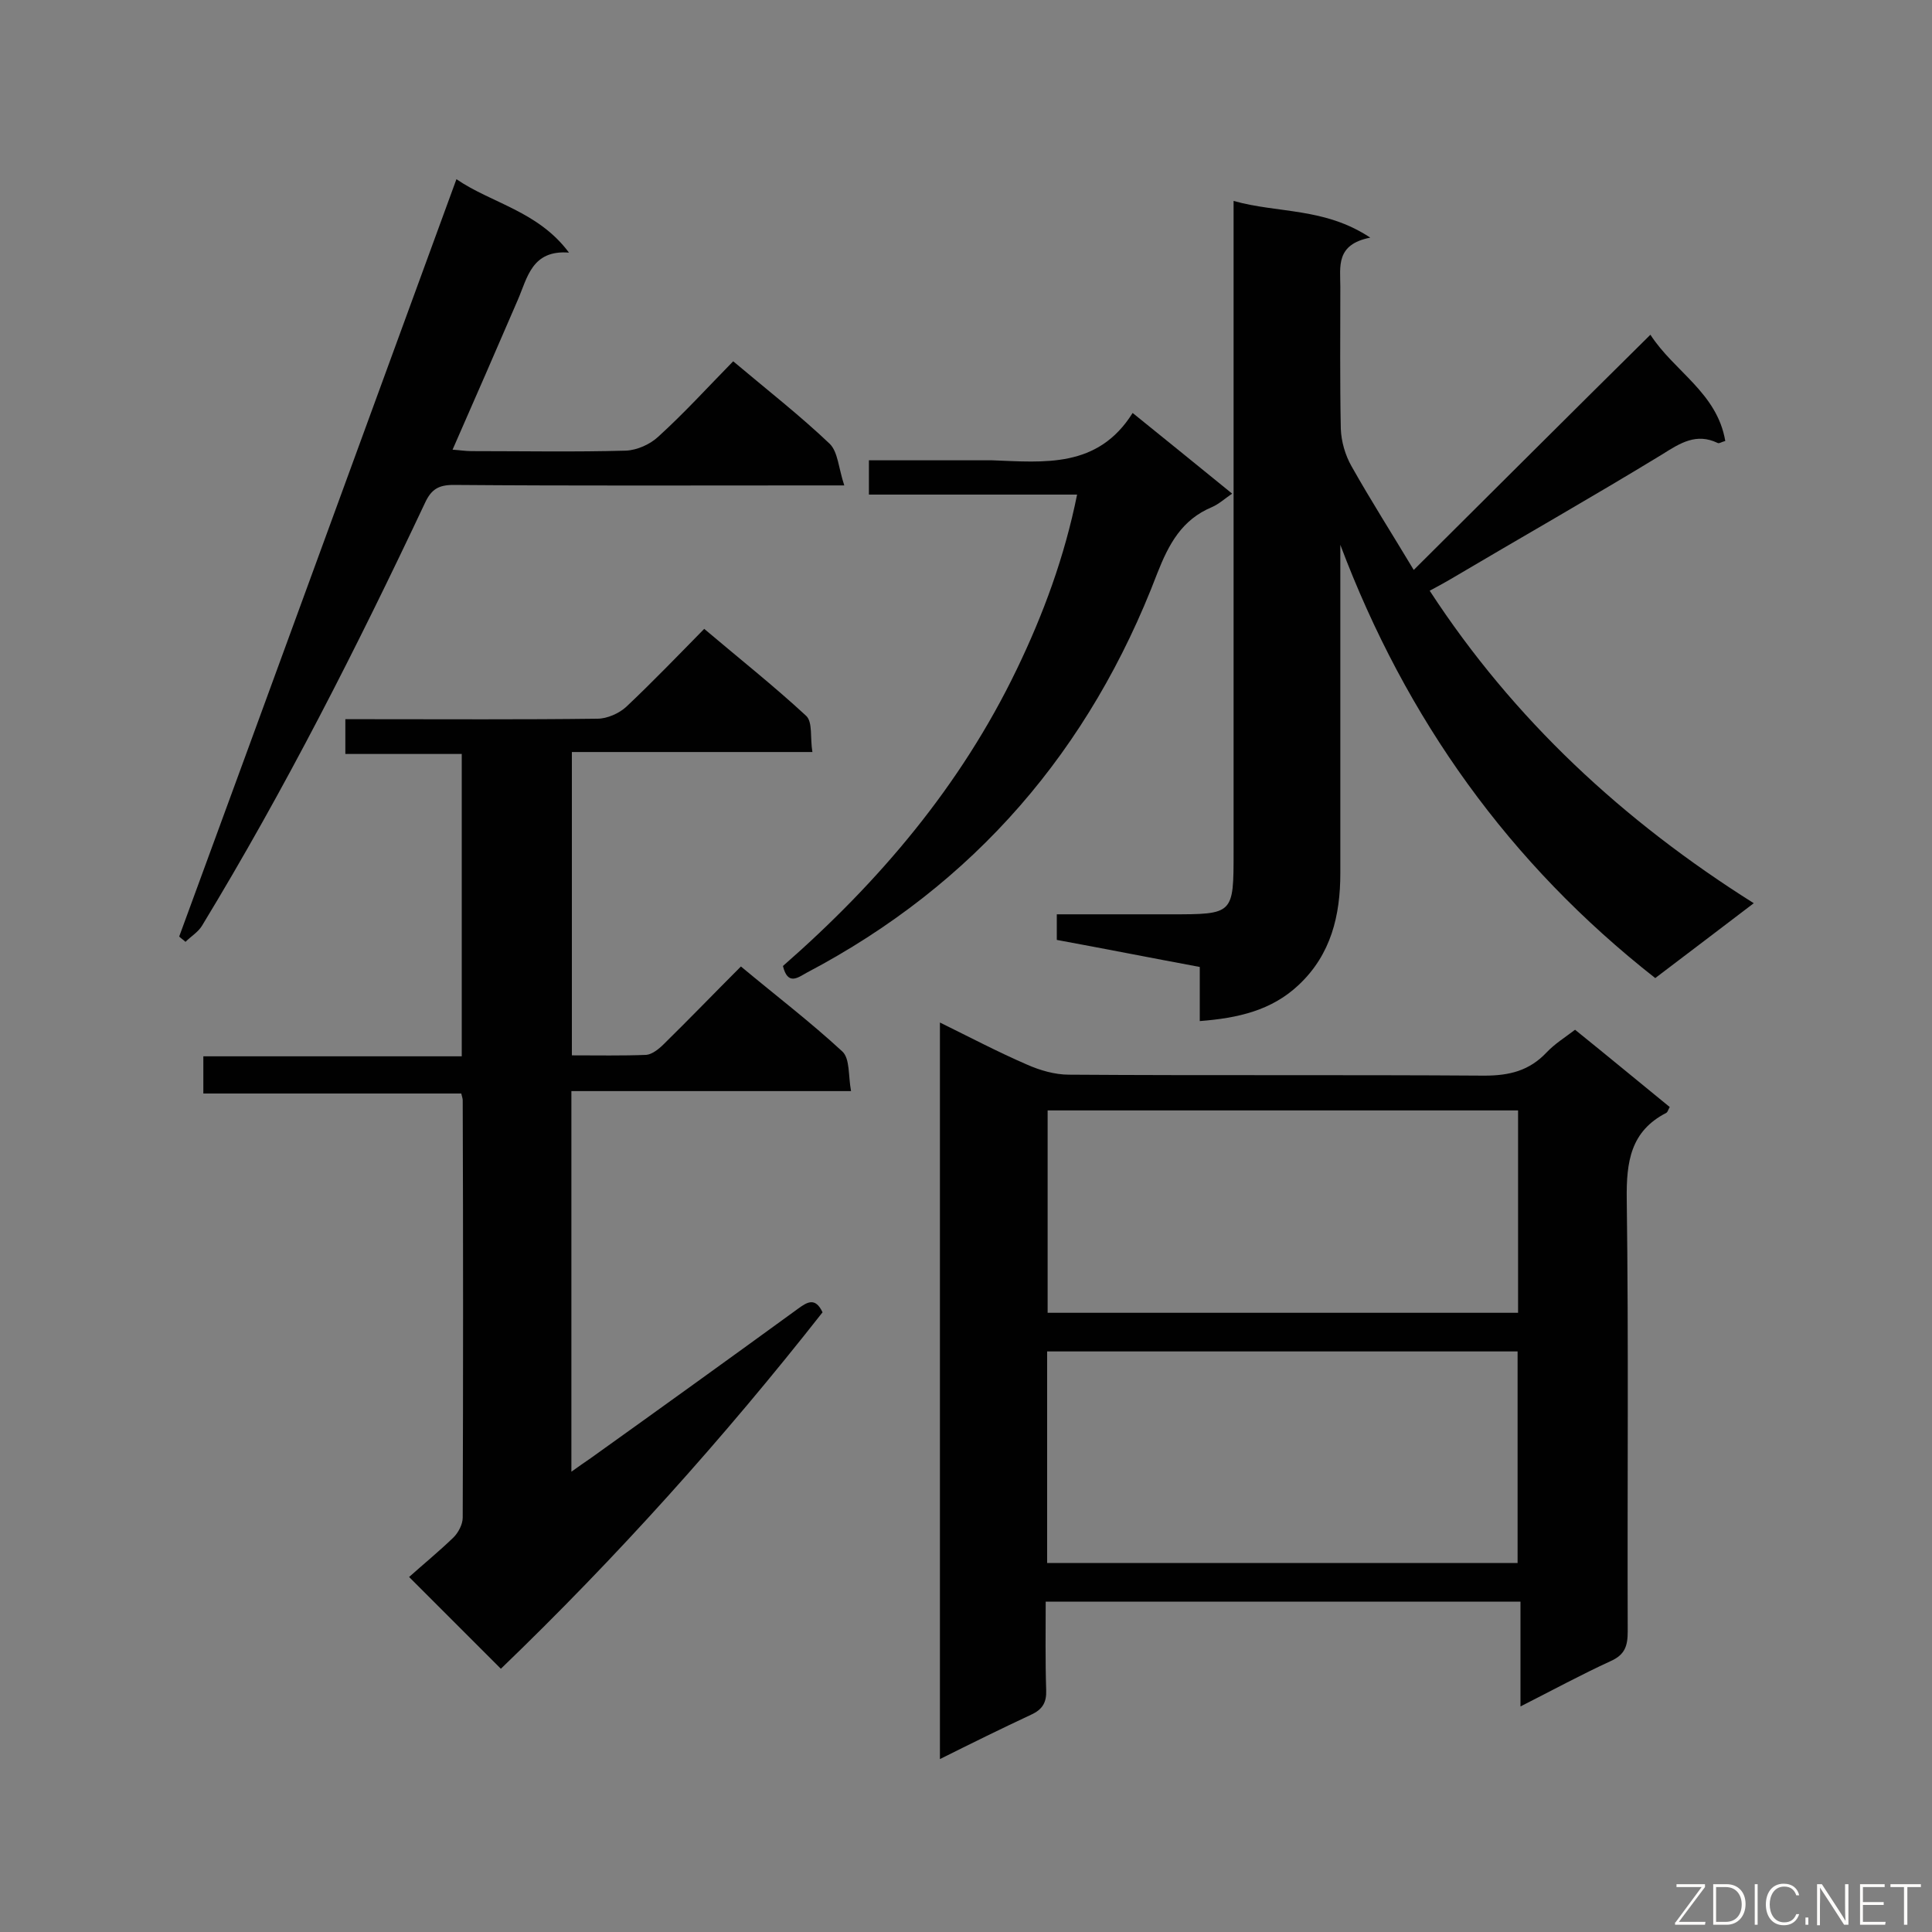 <svg enable-background="new 0 0 400 400" viewBox="0 0 400 400" xmlns="http://www.w3.org/2000/svg"><rect x="0" y="0" width="400" height="400" fill="#808080" stroke="none"/><path d="m194.6 211.7c6.3 3.1 12 6.1 18 8.7 2.7 1.2 5.8 2.1 8.7 2.1 28.7.2 57.3 0 86 .2 5.2 0 9.3-1 12.9-4.8 1.7-1.8 3.8-3.1 5.9-4.7 6.7 5.4 13.1 10.7 19.6 16-.3.5-.4 1-.7 1.2-7.4 3.8-8.3 10.1-8.2 17.9.4 29.8.1 59.7.2 89.5 0 3-.6 4.8-3.5 6.1-6.1 2.8-12 6-18.7 9.4 0-7.5 0-14.4 0-21.7-32.9 0-65.3 0-98.3 0 0 6.1-.1 12.2.1 18.3.1 2.5-.7 4-3.1 5.1-6.2 2.9-12.3 5.9-18.9 9.2 0-51 0-101.4 0-152.5zm22.2 111.9h97.4c0-14.8 0-29.3 0-43.8-32.7 0-65 0-97.4 0zm.1-93.7v41.9h97.4c0-14.1 0-27.9 0-41.9-32.5 0-64.8 0-97.4 0z" fill="#010101"/><path d="m103.7 345.5c-6.2-6.2-12.2-12.2-19-19 2.9-2.6 6.2-5.3 9.2-8.2 1-1 1.9-2.7 1.9-4.1.1-28.8.1-57.6 0-86.4 0-.3-.1-.6-.3-1.4-17.6 0-35.4 0-53.4 0 0-2.7 0-5 0-7.7h53.5c0-21 0-41.5 0-62.6-7.9 0-15.9 0-24.1 0 0-2.6 0-4.7 0-7.2h4.8c15.8 0 31.6.1 47.4-.1 2 0 4.5-1.1 6-2.5 5.4-5.1 10.6-10.5 16.1-16.1 7.2 6.1 14.4 11.8 21.1 18 1.4 1.3.8 4.6 1.3 7.5-16.8 0-33.1 0-49.8 0v62.8c5.3 0 10.4.1 15.4-.1 1.2-.1 2.6-1.2 3.6-2.2 5.3-5.2 10.5-10.6 16-16.1 7.2 6 14.4 11.5 21 17.6 1.6 1.5 1.2 5 1.8 8.2-19.7 0-38.6 0-57.9 0v78.8c1.7-1.2 2.8-2 4-2.8 14.4-10.3 28.7-20.6 43-31 1.8-1.3 3.5-2.4 5 .8-20.5 26.1-42.7 50.8-66.6 73.8z" fill="#010101"/><path d="m283.7 49.2c-7.2 1.4-6.2 6-6.2 10.2 0 9.8-.1 19.6.1 29.4.1 2.6.9 5.4 2.2 7.7 4 7.1 8.4 14 12.9 21.5 16.4-16.3 32.3-32.2 49-48.7 4.9 7.6 13.8 12 15.5 22-.8.2-1.3.6-1.6.4-4.4-2.1-7.7 0-11.5 2.4-14.6 8.9-29.4 17.3-44.1 26-1.2.7-2.5 1.4-4 2.2 17.4 26.7 40.1 47.7 67.1 64.7-7 5.3-13.5 10.3-20.4 15.5-30.2-23.7-51.6-53.6-65.2-89.7v4.4 63.6c0 8.7-1.9 16.8-8.6 23.1-5.6 5.3-12.6 6.9-20.5 7.5 0-3.9 0-7.5 0-11.2-10.2-1.9-19.8-3.8-29.6-5.6 0-1.9 0-3.3 0-5.3h23.6c13 0 13 0 13-12.9 0-43 0-86 0-129 0-1.7 0-3.5 0-5.8 9.2 2.6 18.8 1.3 28.3 7.6z" fill="#010101"/><path d="m94.5 37.1c7.3 5 16.9 6.6 23.3 15.2-7.7-.6-8.6 5.2-10.6 9.8-4.4 10.2-8.8 20.3-13.5 31 1.5.1 2.7.3 3.9.3 10.7 0 21.4.2 32-.1 2.3-.1 5-1.3 6.7-2.9 5.4-4.9 10.3-10.3 15.5-15.6 7 5.9 13.8 11.2 20 17.1 1.7 1.7 1.8 5 3 8.6-2.8 0-4.3 0-5.8 0-25 0-50 .1-75.1-.1-3.1 0-4.6.9-5.9 3.7-14.1 29.9-29 59.3-46.2 87.6-.8 1.3-2.3 2.2-3.4 3.3-.4-.4-.9-.7-1.3-1.1 19.1-52 38.1-104.1 57.4-156.8z" fill="#010101"/><path d="m162.1 200c19.9-17.4 36.8-37.3 48.4-61.4 5.5-11.4 9.9-23.3 12.5-36.2-14.5 0-28.6 0-43.1 0 0-2.4 0-4.5 0-7.1h20.7 4.8c10.8.4 21.9 1.7 29.1-9.8 7.2 5.8 13.7 11.1 20.6 16.7-1.6 1.1-2.8 2.2-4.2 2.8-6.2 2.6-8.9 7.6-11.3 13.7-13.9 36.5-37.8 64.4-72.6 82.7-1.8 1-3.9 2.7-4.9-1.4z" fill="#010101"/><g fill="#fcfbfa"><path d="m346.9 398 5.4-7.3h-5.2v-.6h5.9v.6l-5.4 7.2h5.5l-.1.6h-6.2v-.5z"/><path d="m354.7 390.1h2.8c2.3 0 3.9 1.6 3.9 4.1s-1.6 4.3-3.9 4.3h-2.8zm.6 7.8h2c2.2 0 3.3-1.6 3.3-3.6 0-1.8-1-3.6-3.3-3.6h-2z"/><path d="m363.9 390.1v8.4h-.6v-8.4z"/><path d="m372.5 396.3c-.4 1.3-1.4 2.3-3.2 2.3-2.4 0-3.7-1.9-3.7-4.3 0-2.3 1.2-4.3 3.7-4.3 1.8 0 2.9 1 3.2 2.4h-.6c-.4-1.1-1.1-1.8-2.5-1.8-2.1 0-3 1.9-3 3.7s.9 3.7 3 3.7c1.4 0 2.1-.7 2.5-1.7z"/><path d="m373.8 398.5v-1.5h.6v1.5z"/><path d="m376.2 398.5v-8.4h1c1.3 2 4.4 6.7 4.9 7.6-.1-1.2-.1-2.4-.1-3.8v-3.8h.7v8.4h-.9c-1.2-1.9-4.4-6.8-5-7.7.1 1.1 0 2.3 0 3.9v3.9h-.6z"/><path d="m390 394.4h-4.3v3.5h4.7l-.1.6h-5.2v-8.4h5.1v.6h-4.5v3.1h4.3z"/><path d="m394.2 390.7h-2.8v-.6h6.3v.6h-2.8v7.8h-.7z"/></g></svg>